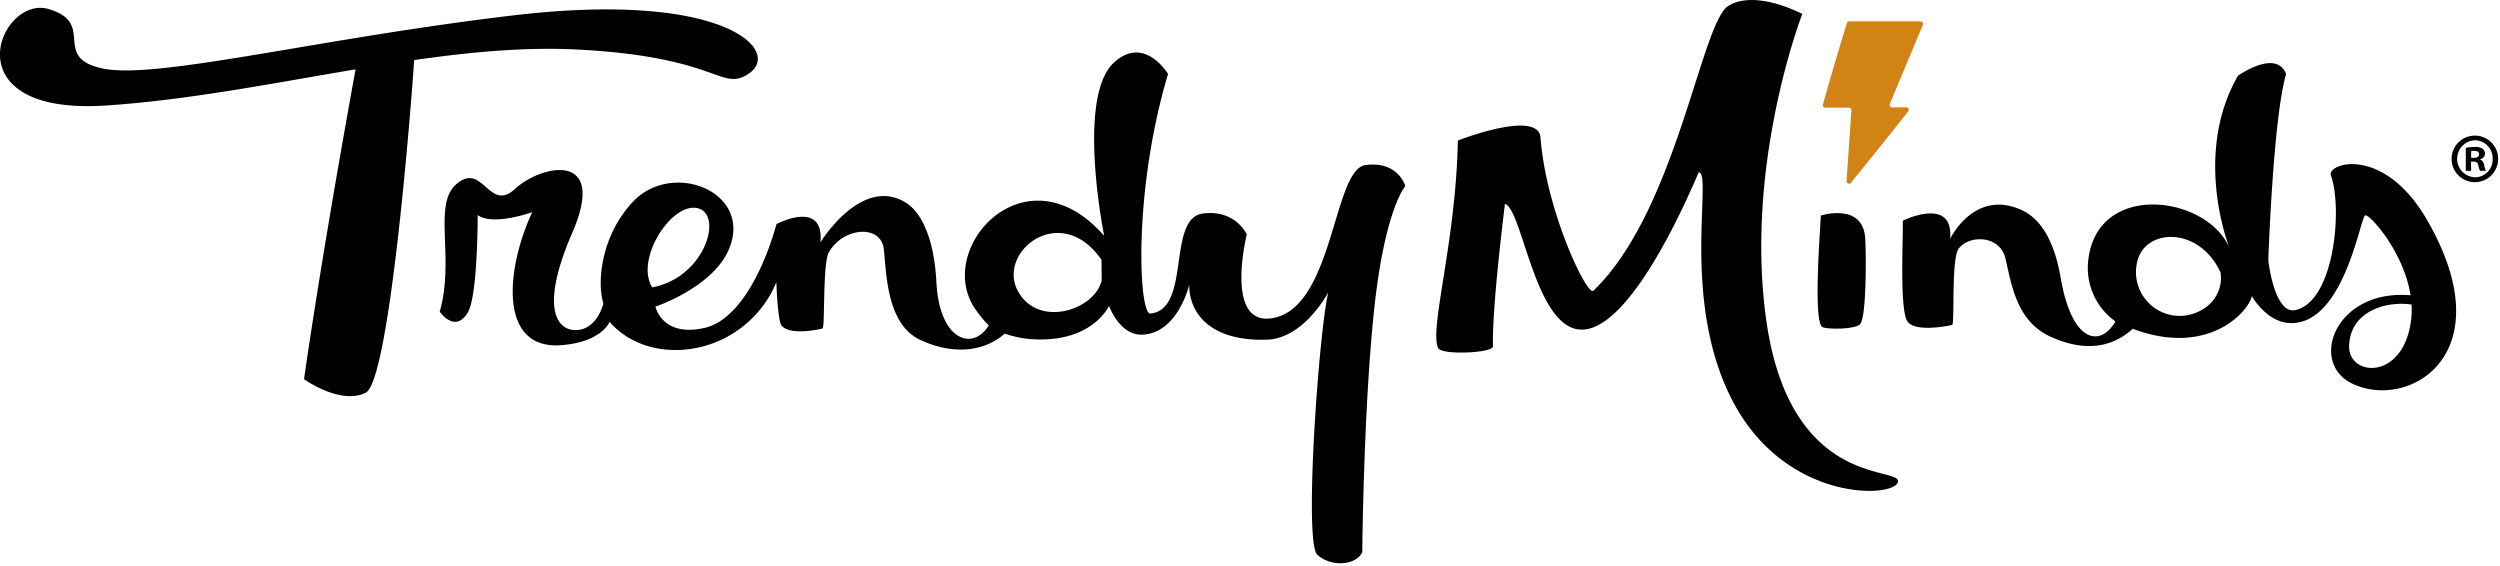 <svg xmlns="http://www.w3.org/2000/svg" viewBox="0 0 596 135">
  <g fill="none" fill-rule="evenodd">
    <path d="M453.63 52.61s12.19-6 11.28 4.35c0 0 5.69-12 17-6.91 4.63 2.11 7.85 7.39 9.37 16.25 2.66 15.45 9.42 16.59 13.05 10.33a15.64 15.64 0 01-6.44-15c2.45-18.66 28.7-14.89 33.69-2.3 0 0-9-22.22 1.95-41.28 0 0 9.14-6.48 11.47-.4-3.11 10.75-4.24 44.43-4.24 44.43s1.44 13 6.49 11.84c9.32-2.12 11.23-24.38 8.46-32-1.26-3 12.56-7.52 23 10.69 18.26 31.87-4.38 45.27-17.87 38.88-11.26-5.33-3.19-24.91 17.32-20.56l.25 2.68c-5.88-2.77-18.16-1-18.38 8.9-.16 7.29 12.84 8.3 14.75-6 1.71-12.71-9.76-25.69-10.93-25.16-1.17.53-4.94 25.4-17.39 25.68-6 .14-9.62-6.45-9.62-6.45-.62 3.39-10.07 14.68-28.41 7.8-5 4.63-11.76 5.51-19.69 1.84-7.93-3.67-9.2-12.31-10.61-18.49-1.35-5.9-8.95-5.69-11.23-2.38-1.75 2.52-.88 18-1.5 18.12 0 0-8.19 1.88-10.5-.62-2.07-2.17-1.21-18.37-1.27-24.24zm75.76 12.37c-5.12-11.24-18.58-10.71-20-2a10.43 10.43 0 0015.74 10.77 8.69 8.69 0 004.26-8.77zm-351-47.34c-6.63 4.26-7-4.18-41.19-5.85-12.2-.59-25.15.62-38.46 2.53-.77 11.47-5.86 76.47-11.55 79.3-6 3-14.71-3.21-14.71-3.21s3.69-26.61 12.29-73.88c-19.7 3.31-39.9 7.32-59.43 8.62-37.56 2.5-25.42-26.39-13.78-23 11.64 3.39.34 11.72 13.24 14.24 12.9 2.52 51.79-7.33 97.66-12.73 50.54-5.97 64.28 8.58 55.93 13.98z" fill="#000" fill-rule="nonzero"/>
    <path d="M325.56 39.34c-7.85 1-7.56 34.65-22.6 36.56-11.05 1.4-5.73-20-5.73-20s-2.64-6-10.44-5c-8.74 1.1-2.66 23.15-12.71 23.86-2.68-1.1-3.81-29.76 4.38-57.12 0 0-5.61-9.4-12.89-2.73-9.05 8.33-2.33 41.33-2.33 41.33-18.87-21.6-41.26 3.59-30.33 18a25 25 0 002.81 3.33c-3.65 6.11-11.78 3.9-12.49-10.43-.46-9-3-16.18-7.3-18.84-10.61-6.5-20.33 9.47-20.33 9.47.91-10.38-10.49-4.35-10.49-4.35s-5.61 22.25-17.3 24.79c-10 2.19-11.56-5.1-11.56-5.1s13.21-4.44 17.28-13.15c6.56-14.07-13.19-22-22.69-11.81-7.46 8-8.59 18.94-7 24.19 0 0-1.22 5.53-5.7 6.28s-10.19-3.56-1.7-23.15-7.37-16.23-13.65-10.44c-6.28 5.79-7.64-6.69-14.06-1.07-5.57 4.88-.28 17.74-3.9 30.33 0 0 3.62 5.33 6.69.2 2.41-4 2.36-23.22 2.36-23.22 3.56 2.64 12.7-.58 13-.68-6.28 13.45-8.11 32.85 6.91 31.7 9.78-.75 11.55-5.6 11.55-5.6s5.33 7.32 17.1 6.72a26.17 26.17 0 0022.64-16.12c.14 3.57.5 9.55 1.29 10.4 2.31 2.5 9.72.62 9.72.62.62-.12 0-15.45 1.49-18.12 3.41-6.09 12.53-6.77 13.13-.73.65 6.29.79 17.92 8.72 21.59 7.75 3.6 15.16 2.84 20.12-1.52 2.42.86 4.96 1.32 7.53 1.38 13.58.44 17.31-8 17.31-8s2.54 7.15 8 6.87c8.48-.41 11.12-11.9 11.12-11.9 0 7.13 5.38 13.51 18.49 13.1 8.91-.27 14.65-11.27 14.65-11.27-2.21 9.34-5.85 59.5-2.62 62.51 3.23 3.01 9.14 2.65 10.73-.56 0 0 .3-34.16 2.85-58 2.55-23.84 7.41-29.3 7.41-29.3s-1.61-6.02-9.46-5.02zM166.13 49.59c6.46 1.21 2.1 16.52-10.64 18.92-4.14-6.67 4.46-20.08 10.64-18.92zm76.46 19.65c-4.84-9.29 10.29-21.3 20-7.31l.06 4.87c-1.56 7.09-15.24 11.63-20.06 2.44zM347.55 33.5c-.42 24.11-7 45.54-4.63 49.56 1 1.62 13 1.11 13-.48-.13-5 .65-15.89 2.86-34 4.28 1.47 7.21 30.27 18.48 30 11.27-.27 24.28-29.41 27.7-37.5 3.45 0-4.51 30.68 8.22 54.74 12.73 24.06 38.46 22.93 39.29 19.07.83-3.86-25.74 1.85-31.41-38.67-5.21-37.28 8.6-72.89 8.6-72.89s-11.06-5.94-17.6-1.95c-6.54 3.99-12.37 49-32.27 68-1.82.53-11.22-19.41-12.54-36.61-.56-6.77-19.7.73-19.7.73z" fill="#000" fill-rule="nonzero"/>
    <path d="M434.1 51.37s10.14-3.19 10.58 5.57c.25 5 .23 18.32-1.16 20.26-1 1.37-7.64 1.34-9 .82-2.1-.78-.94-18.78-.42-26.65z" fill="#000"/>
    <path d="M440.53 5.17c.33-.16.37-.07 1.67-.07h15.12c.5 0 .74 0 1 .17.16.18.2.43.11.65-.05.08-7.82 18.64-7.9 18.93a.57.57 0 00.54.74h3.39a.56.56 0 01.45.93c-.41.72-13.37 16.72-13.67 17.08a.57.57 0 01-1-.37c0-.72 1.14-16.7 1.14-17 0-.3-.24-.56-.66-.56h-5.48c-.3 0-.72-.1-.66-.66.06-.56 4.78-16.63 5.71-19.43.01-.17.1-.32.24-.41z" fill="#D18316"/>
    <path d="M590.03 32.33a5.55 5.55 0 11-.04 0h.04zm-.07 1.11a4.42 4.42 0 00.07 8.83 4.21 4.21 0 004.21-4.41 4.27 4.27 0 00-4.25-4.42h-.03zm-.84 7.28h-1.28v-5.48c.7-.14 1.4-.2 2.12-.2.67-.07 1.34.08 1.92.43.35.3.55.73.54 1.18-.04.66-.53 1.2-1.18 1.31v.07c.53.16.84.6 1 1.34.05.47.18.93.4 1.35h-1.38a4.34 4.34 0 01-.44-1.31c-.1-.61-.44-.88-1.15-.88h-.6l.05 2.19zm0-3.1h.61c.71 0 1.28-.23 1.28-.81 0-.58-.37-.84-1.18-.84-.24 0-.48.02-.71.07v1.58z" fill="#000" fill-rule="nonzero"/>
  </g>
</svg>
